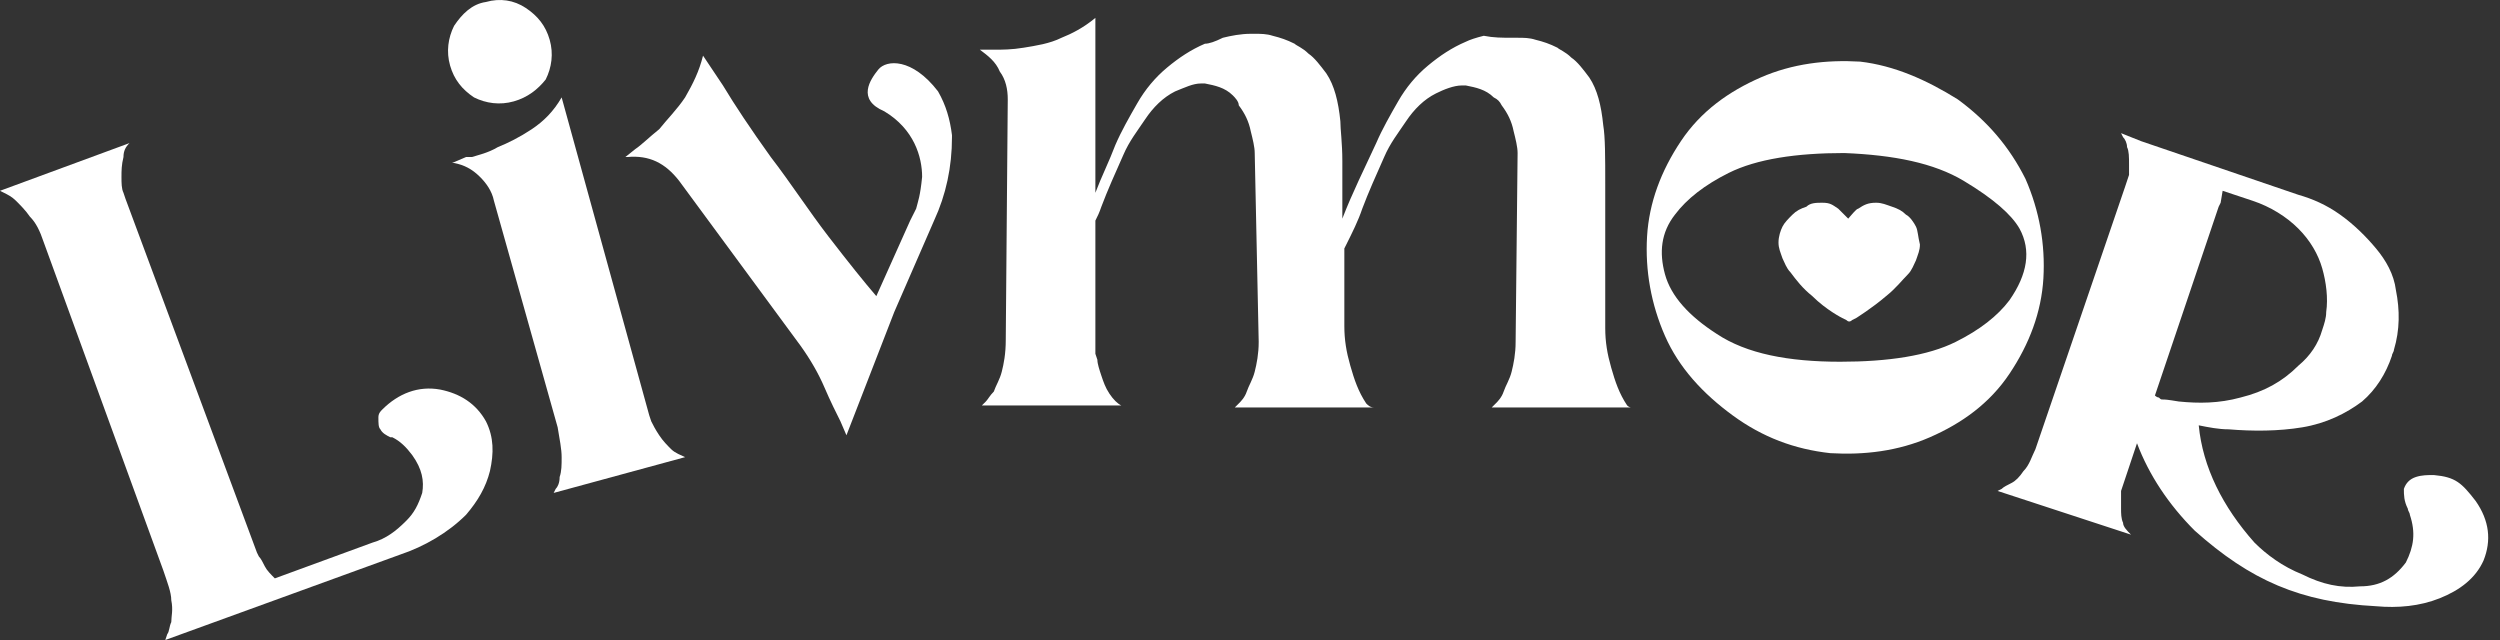 <svg width="125" height="32" viewBox="0 0 125 32" fill="none" xmlns="http://www.w3.org/2000/svg">
<rect x="0" y="0" width="125" height="32" fill="#333333" stroke="none"/>
<path d="M24.298 21.068C24.696 21.863 24.696 22.658 24.497 23.553C24.298 24.348 23.899 25.044 23.302 25.739C22.406 26.634 21.211 27.329 20.016 27.727L8.265 32L8.365 31.702C8.464 31.602 8.464 31.304 8.564 31.106C8.564 30.808 8.664 30.509 8.564 30.012C8.564 29.615 8.365 29.118 8.166 28.522L2.191 12.124C1.992 11.528 1.792 11.13 1.494 10.832C1.295 10.534 0.996 10.236 0.797 10.037C0.597 9.839 0.398 9.739 0.199 9.64L0 9.54L6.473 7.155C6.274 7.354 6.174 7.553 6.174 7.851C6.074 8.248 6.074 8.547 6.074 8.845C6.074 9.143 6.074 9.441 6.174 9.64L6.274 9.938L12.846 27.627L12.945 27.826C13.045 27.925 13.145 28.124 13.244 28.323C13.344 28.522 13.543 28.721 13.742 28.919L18.622 27.131C19.319 26.932 19.817 26.534 20.314 26.037C20.713 25.64 20.912 25.242 21.111 24.646C21.211 24.05 21.111 23.453 20.613 22.758C20.314 22.36 20.016 22.062 19.617 21.863H19.518C19.319 21.764 19.119 21.665 19.02 21.466C18.92 21.366 18.92 21.168 18.92 20.87C18.92 20.671 19.02 20.571 19.119 20.472C19.916 19.677 20.912 19.279 22.007 19.478C23.003 19.677 23.8 20.174 24.298 21.068Z" fill="white"/>
<path d="M25.692 5.068C24.995 5.267 24.298 5.168 23.7 4.87C23.103 4.472 22.704 3.975 22.505 3.28C22.306 2.584 22.406 1.888 22.704 1.292C23.103 0.696 23.601 0.199 24.298 0.099C24.995 -0.099 25.692 0 26.289 0.398C26.887 0.795 27.285 1.292 27.484 1.988C27.683 2.683 27.584 3.379 27.285 3.975C26.887 4.472 26.389 4.87 25.692 5.068ZM27.683 24.646L27.783 24.447C27.883 24.348 27.982 24.149 27.982 23.851C28.082 23.553 28.082 23.255 28.082 22.857C28.082 22.46 27.982 21.963 27.883 21.366L24.696 10.037C24.596 9.54 24.298 9.143 23.999 8.845C23.601 8.447 23.202 8.248 22.704 8.149H22.605L23.302 7.851H23.601C23.899 7.752 24.397 7.652 24.895 7.354C25.393 7.155 25.991 6.857 26.588 6.46C27.186 6.062 27.683 5.565 28.082 4.87L32.463 20.77L32.563 21.068C32.663 21.267 32.762 21.466 32.961 21.764C33.16 22.062 33.359 22.261 33.559 22.46C33.758 22.658 34.057 22.758 34.256 22.857L27.683 24.646Z" fill="white"/>
<path d="M43.915 3.478C43.517 3.975 42.82 4.969 44.214 5.565C45.708 6.46 46.106 7.851 46.106 8.845C46.006 9.838 45.907 10.037 45.807 10.435L45.508 11.031L43.816 14.807C43.218 14.112 42.421 13.118 41.425 11.826C40.43 10.534 39.533 9.143 38.538 7.851C37.542 6.46 36.745 5.267 36.148 4.273L35.152 2.783C34.953 3.578 34.654 4.174 34.256 4.869C33.857 5.466 33.359 5.963 32.961 6.46C32.463 6.857 32.065 7.255 31.766 7.453L31.268 7.851H31.368C32.463 7.751 33.26 8.149 33.957 9.043L40.031 17.292C40.529 17.988 40.928 18.683 41.226 19.379C41.525 20.075 41.824 20.671 42.023 21.068L42.322 21.764L44.712 15.602L46.703 11.031C47.301 9.739 47.599 8.348 47.599 6.857V6.758C47.5 5.963 47.301 5.267 46.903 4.571C45.608 2.882 44.313 2.981 43.915 3.478Z" fill="white"/>
<path d="M81.557 20.373H81.358C80.86 20.373 80.362 20.373 79.864 20.373C79.167 20.373 78.37 20.373 77.673 20.373C77.573 20.373 77.573 20.373 77.474 20.373H74.586L74.785 20.174C74.885 20.075 75.084 19.876 75.183 19.578C75.283 19.28 75.482 18.981 75.582 18.584C75.681 18.186 75.781 17.689 75.781 17.093L75.88 7.652C75.88 7.354 75.781 6.957 75.681 6.559C75.582 6.062 75.383 5.665 75.084 5.267C74.984 5.068 74.885 4.969 74.686 4.87C74.287 4.472 73.789 4.373 73.291 4.273H73.092C72.694 4.273 72.196 4.472 71.798 4.671C71.2 4.969 70.702 5.466 70.304 6.062C69.906 6.658 69.507 7.155 69.209 7.851C68.81 8.745 68.412 9.64 68.113 10.435C67.914 11.031 67.615 11.627 67.317 12.224L67.217 12.422V12.522V12.621V16.298C67.217 16.994 67.317 17.59 67.516 18.286C67.715 18.981 67.914 19.578 68.312 20.174C68.412 20.273 68.512 20.373 68.711 20.373H68.512C68.014 20.373 67.516 20.373 67.018 20.373C66.321 20.373 65.524 20.373 64.827 20.373C64.728 20.373 64.628 20.373 64.628 20.373H61.74L61.939 20.174C62.039 20.075 62.238 19.876 62.338 19.578C62.437 19.28 62.636 18.981 62.736 18.584C62.836 18.186 62.935 17.689 62.935 17.093L62.736 7.652C62.736 7.354 62.636 6.957 62.537 6.559C62.437 6.062 62.238 5.665 61.939 5.267C61.939 5.068 61.74 4.87 61.641 4.77C61.242 4.373 60.744 4.273 60.246 4.174H60.047C59.649 4.174 59.251 4.373 58.753 4.571C58.155 4.87 57.657 5.367 57.259 5.963C56.861 6.559 56.462 7.056 56.164 7.752C55.765 8.646 55.367 9.54 55.068 10.335C54.969 10.634 54.869 10.832 54.769 11.031V17.689L54.869 17.988C54.869 18.186 54.969 18.485 55.068 18.783C55.168 19.081 55.267 19.379 55.467 19.677C55.666 19.975 55.865 20.174 56.064 20.273H49.093L49.292 20.075C49.392 19.975 49.492 19.776 49.691 19.578C49.79 19.28 49.99 18.981 50.089 18.584C50.189 18.186 50.288 17.689 50.288 16.994L50.388 4.969C50.388 4.472 50.288 3.975 49.99 3.578C49.79 3.081 49.392 2.783 48.994 2.485H48.894H49.492H49.691C50.089 2.485 50.587 2.485 51.184 2.385C51.782 2.286 52.479 2.186 53.077 1.888C53.575 1.69 54.172 1.391 54.769 0.894V9.64C55.068 8.845 55.467 8.05 55.765 7.255C56.064 6.559 56.462 5.863 56.861 5.168C57.259 4.472 57.757 3.876 58.354 3.379C58.952 2.882 59.549 2.485 60.246 2.186C60.446 2.186 60.744 2.087 61.143 1.888C61.541 1.789 62.039 1.69 62.537 1.69H62.736C63.035 1.69 63.333 1.69 63.632 1.789C64.03 1.888 64.329 1.988 64.728 2.186C64.827 2.286 65.126 2.385 65.425 2.683C65.723 2.882 66.022 3.28 66.321 3.677C66.719 4.273 66.918 5.068 67.018 6.062C67.018 6.46 67.117 7.155 67.117 8.05C67.117 8.944 67.117 9.938 67.117 10.932C67.615 9.64 68.213 8.447 68.81 7.155C69.109 6.46 69.507 5.764 69.906 5.068C70.304 4.373 70.802 3.776 71.399 3.28C71.997 2.783 72.594 2.385 73.291 2.087C73.491 1.988 73.789 1.888 74.188 1.789C74.686 1.888 75.084 1.888 75.681 1.888H75.88C76.179 1.888 76.478 1.888 76.777 1.988C77.175 2.087 77.474 2.186 77.872 2.385C77.972 2.485 78.27 2.584 78.569 2.882C78.868 3.081 79.167 3.478 79.465 3.876C79.864 4.472 80.063 5.267 80.162 6.261C80.262 6.857 80.262 7.851 80.262 9.242V11.329V13.416V16.398C80.262 17.093 80.362 17.689 80.561 18.385C80.76 19.081 80.959 19.677 81.358 20.273C81.358 20.273 81.457 20.373 81.557 20.373Z" fill="white"/>
<path d="M97.888 4.969C99.382 6.062 100.477 7.354 101.274 8.944C101.971 10.534 102.269 12.224 102.17 13.913C102.07 15.602 101.473 17.193 100.477 18.683C99.481 20.174 98.087 21.168 96.494 21.863C94.9 22.559 93.208 22.758 91.515 22.658C89.722 22.46 88.129 21.863 86.635 20.77C85.141 19.677 83.947 18.385 83.249 16.795C82.552 15.205 82.254 13.516 82.353 11.826C82.453 10.137 83.05 8.547 84.046 7.056C85.042 5.565 86.436 4.571 88.029 3.876C89.623 3.18 91.316 2.981 93.008 3.081C94.701 3.28 96.295 3.975 97.888 4.969ZM92.013 18.087C94.403 18.087 96.394 17.789 97.788 17.093C98.983 16.497 99.879 15.801 100.477 15.006C101.373 13.714 101.572 12.522 100.975 11.429C100.577 10.733 99.68 9.938 98.187 9.043C96.693 8.149 94.701 7.752 92.212 7.652C89.822 7.652 87.83 7.95 86.436 8.646C85.241 9.242 84.345 9.938 83.747 10.733C83.05 11.627 82.951 12.621 83.249 13.714C83.548 14.807 84.445 15.801 85.839 16.696C87.332 17.689 89.424 18.087 92.013 18.087Z" fill="white"/>
<path fill-rule="evenodd" clip-rule="evenodd" d="M123.779 25.044C123.082 24.149 122.783 23.851 121.688 23.752C121.389 23.752 121.09 23.752 120.791 23.851C120.493 23.95 120.293 24.149 120.194 24.447C120.194 24.745 120.194 25.044 120.393 25.441C120.393 25.541 120.493 25.64 120.493 25.739C120.791 26.634 120.692 27.329 120.293 28.124C119.696 28.919 118.999 29.317 118.003 29.317C117.007 29.416 116.111 29.218 115.115 28.721C114.119 28.323 113.323 27.727 112.725 27.131C111.132 25.342 110.136 23.354 109.937 21.267C110.435 21.366 110.933 21.466 111.431 21.466C112.626 21.565 113.92 21.565 115.115 21.366C116.31 21.168 117.306 20.671 118.103 20.075C118.8 19.478 119.298 18.683 119.596 17.789C119.596 17.689 119.696 17.59 119.696 17.491C119.995 16.497 119.995 15.503 119.796 14.509C119.696 13.714 119.298 13.019 118.8 12.422C118.302 11.826 117.704 11.23 117.007 10.733C116.31 10.236 115.613 9.938 114.916 9.739L107.049 7.056L106.053 6.658L106.153 6.857C106.253 6.957 106.352 7.155 106.352 7.354C106.452 7.553 106.452 7.851 106.452 8.249C106.452 8.447 106.452 8.547 106.452 8.745L106.253 9.342L101.771 22.46C101.572 22.857 101.473 23.255 101.174 23.553C100.975 23.851 100.776 24.05 100.576 24.149C100.377 24.248 100.178 24.348 100.079 24.447L99.879 24.547L106.551 26.733C106.352 26.534 106.153 26.335 106.153 26.137C106.053 25.938 106.053 25.64 106.053 25.441C106.053 25.143 106.053 24.944 106.053 24.845V24.547L106.85 22.162C107.448 23.752 108.443 25.242 109.738 26.534C112.526 29.019 115.016 30.112 118.8 30.311C119.895 30.41 120.99 30.311 121.986 29.913C122.982 29.516 123.779 28.919 124.177 28.025C124.575 27.031 124.476 26.037 123.779 25.044ZM111.132 9.54L112.626 10.037C113.522 10.335 114.319 10.832 114.916 11.429C115.514 12.025 115.912 12.721 116.111 13.416C116.31 14.112 116.41 14.907 116.31 15.603C116.31 15.901 116.211 16.199 116.111 16.497C115.912 17.193 115.514 17.789 114.916 18.286C114.119 19.081 113.223 19.578 112.028 19.876C110.933 20.174 109.937 20.174 108.941 20.075C108.344 19.975 108.244 19.975 108.145 19.975C108.045 19.975 108.045 19.975 107.945 19.876C107.846 19.876 107.746 19.776 107.746 19.776L110.933 10.335L111.032 10.137L111.132 9.54Z" fill="white"/>
<path d="M95.797 11.329C95.697 11.13 95.498 10.832 95.299 10.733C95.1 10.534 94.9 10.435 94.602 10.335C94.303 10.236 94.104 10.137 93.805 10.137C93.407 10.137 93.207 10.236 92.909 10.435C92.809 10.435 92.51 10.832 92.411 10.932C92.311 10.832 92.013 10.534 91.913 10.435C91.614 10.236 91.515 10.137 91.116 10.137C90.818 10.137 90.519 10.137 90.32 10.335C90.021 10.435 89.822 10.534 89.623 10.733C89.423 10.932 89.224 11.13 89.125 11.329C89.025 11.528 88.925 11.826 88.925 12.124C88.925 12.422 89.025 12.621 89.125 12.919C89.224 13.118 89.324 13.416 89.523 13.615C89.822 14.012 90.121 14.41 90.618 14.807C91.316 15.503 92.112 15.901 92.112 15.901L92.311 16C92.411 16.099 92.51 16.099 92.61 16L92.809 15.901C92.809 15.901 93.606 15.404 94.303 14.807C94.801 14.41 95.1 14.012 95.398 13.714C95.597 13.515 95.697 13.217 95.797 13.019C95.896 12.72 95.996 12.522 95.996 12.224C95.896 11.826 95.896 11.528 95.797 11.329Z" fill="white"/>
</svg>
